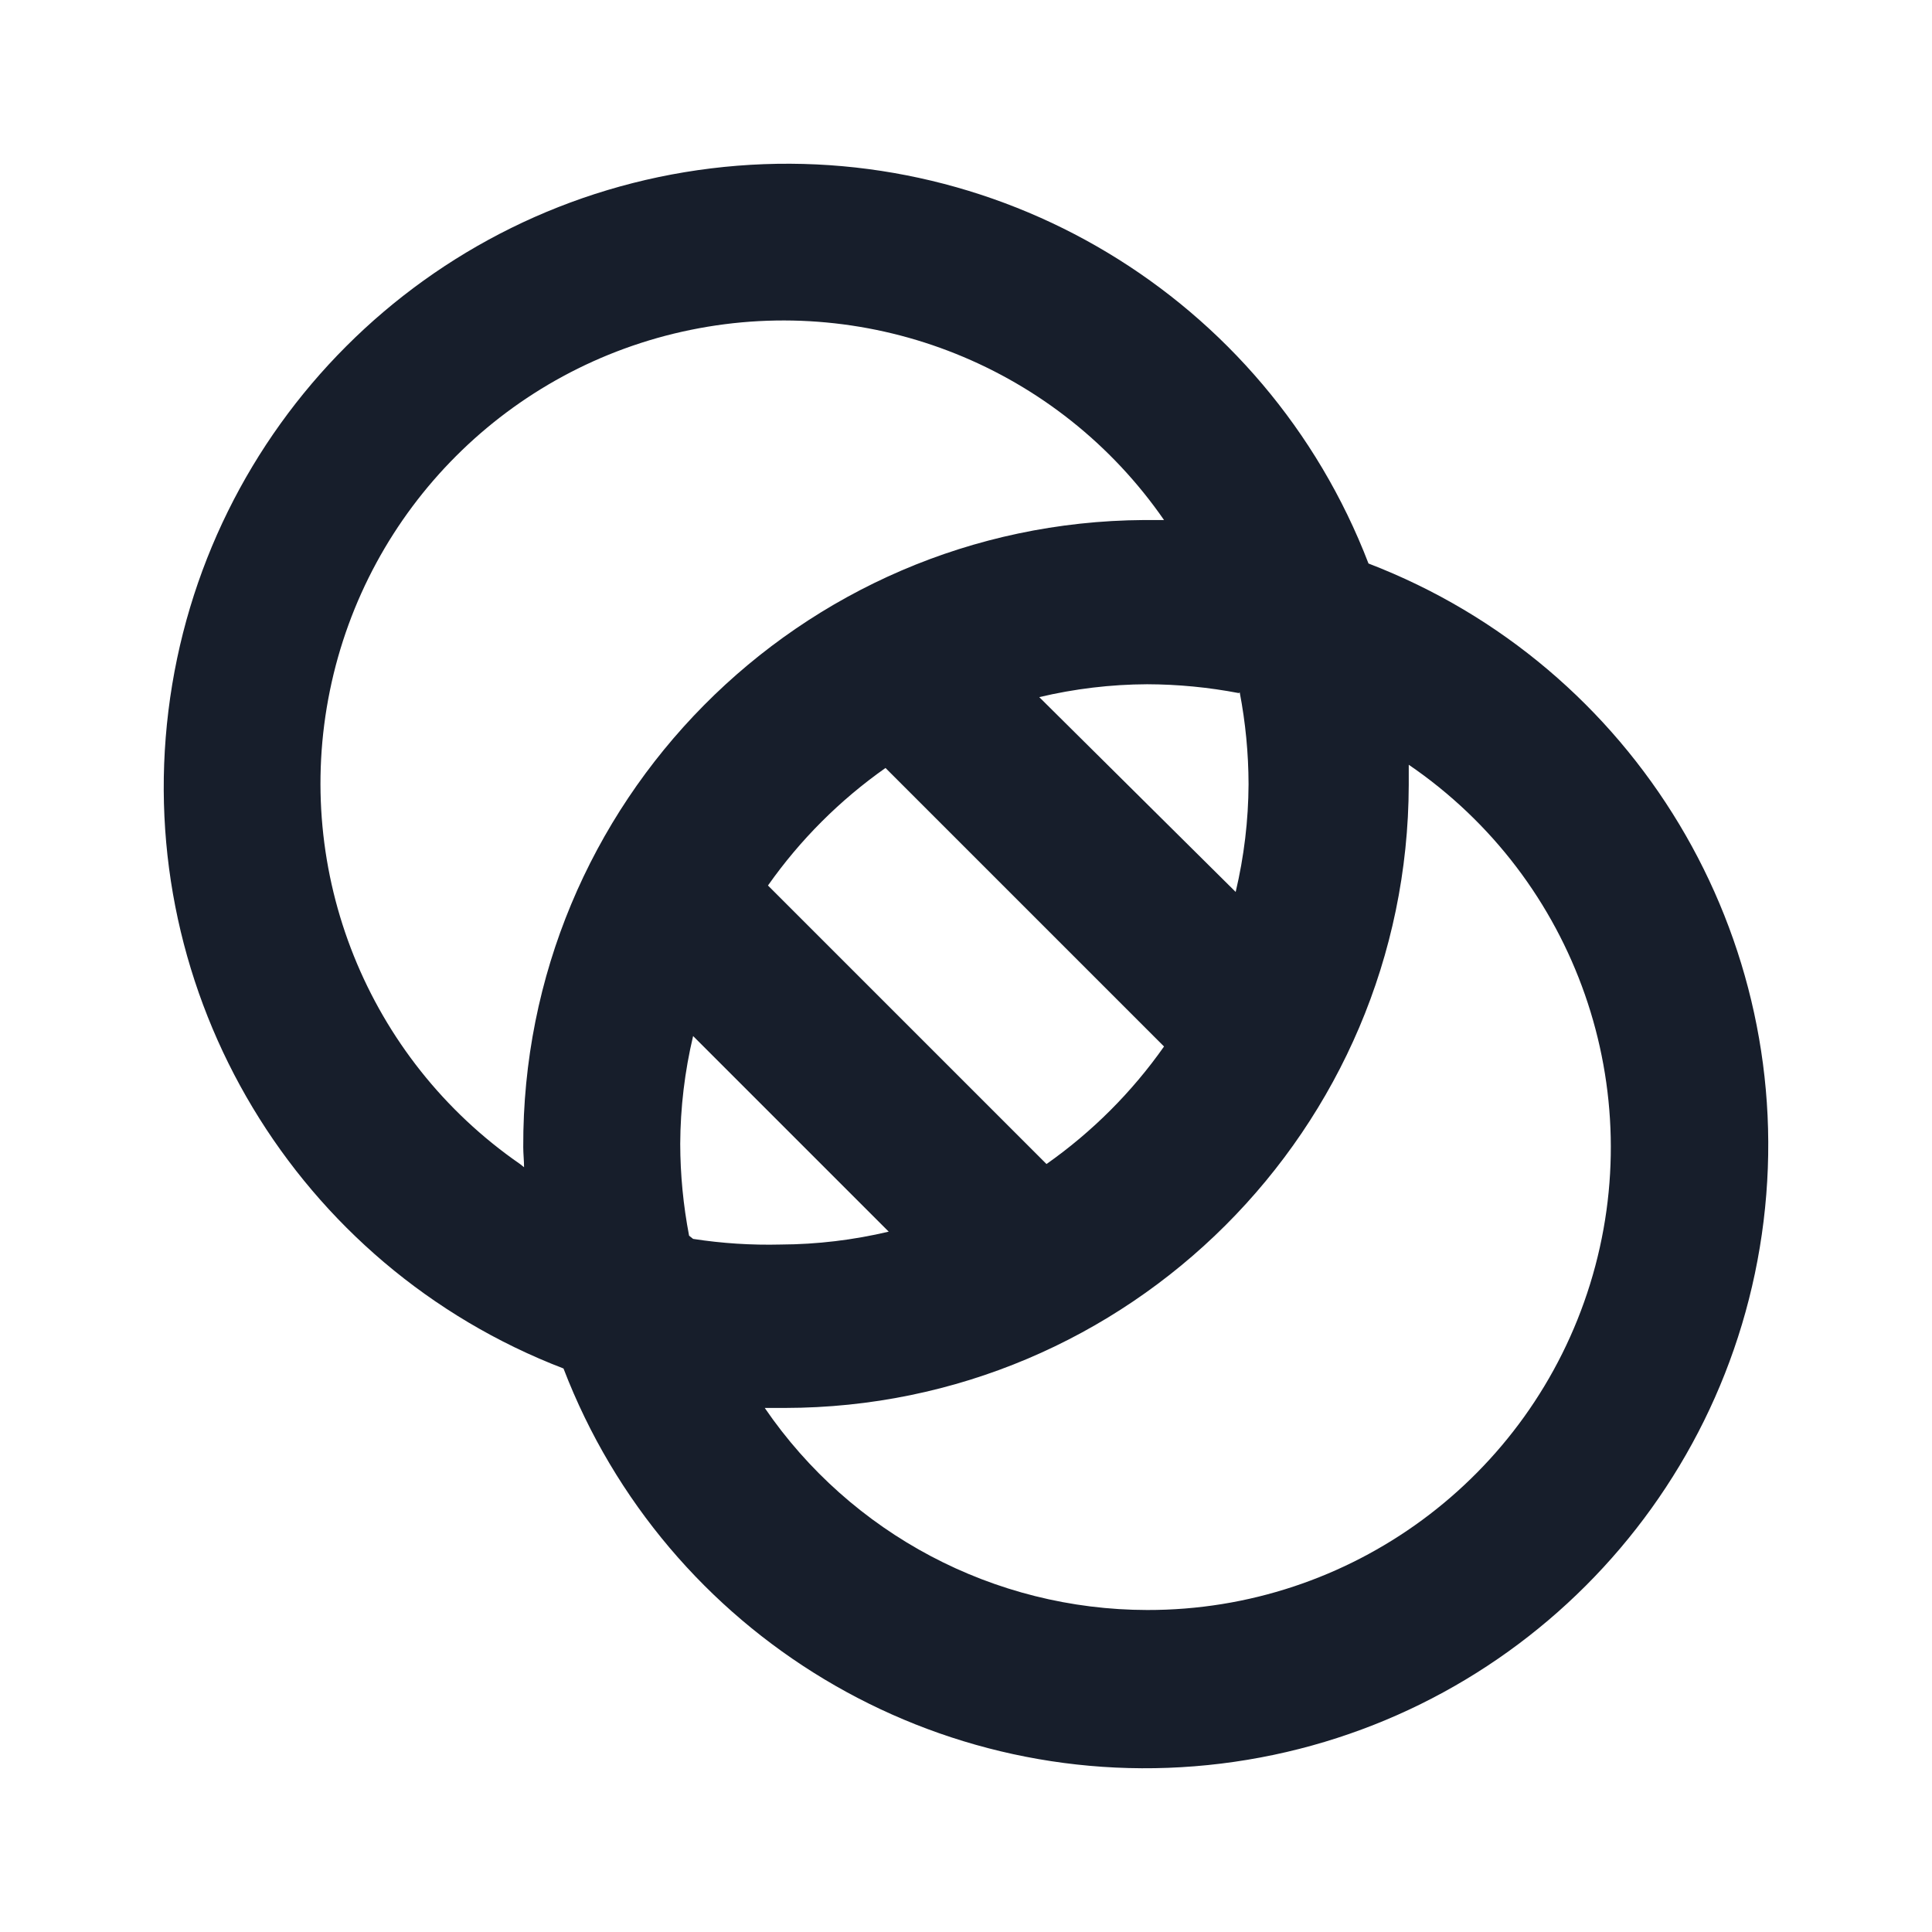 <svg width="24" height="24" viewBox="0 0 24 24" fill="none" xmlns="http://www.w3.org/2000/svg">
<path fill-rule="evenodd" clip-rule="evenodd" d="M17 7C15.726 3.683 12.358 1.659 8.831 2.092C5.304 2.525 2.525 5.304 2.092 8.831C1.659 12.358 3.683 15.726 7 17C8.274 20.317 11.642 22.341 15.169 21.908C18.696 21.475 21.475 18.696 21.908 15.169C22.341 11.642 20.317 8.274 17 7ZM15.4 8.6C15.472 8.975 15.509 9.357 15.51 9.74C15.508 10.191 15.454 10.641 15.35 11.08L12.91 8.66C13.349 8.556 13.799 8.502 14.25 8.5C14.633 8.501 15.014 8.538 15.39 8.61L15.4 8.6ZM14.46 13C14.061 13.567 13.567 14.061 13 14.46L9.54 11C9.939 10.433 10.433 9.939 11 9.54L14.46 13ZM6.46 14.46C4.566 13.15 3.636 10.836 4.098 8.579C4.559 6.323 6.323 4.559 8.579 4.098C10.836 3.636 13.15 4.566 14.46 6.46H14.21C9.932 6.488 6.483 9.972 6.5 14.25C6.5 14.33 6.51 14.42 6.51 14.5L6.46 14.46ZM8.56 15.35C8.488 14.974 8.451 14.593 8.45 14.21C8.452 13.759 8.506 13.309 8.61 12.87L11.04 15.3C10.601 15.404 10.151 15.458 9.7 15.46C9.335 15.469 8.971 15.446 8.61 15.39L8.56 15.35ZM14.25 20C12.35 19.997 10.573 19.058 9.5 17.49H9.75C14.024 17.485 17.489 14.024 17.5 9.75C17.5 9.67 17.5 9.58 17.5 9.5C19.585 10.923 20.499 13.539 19.753 15.95C19.006 18.362 16.774 20.005 14.25 20Z" fill="#171E2B"/>
</svg>
